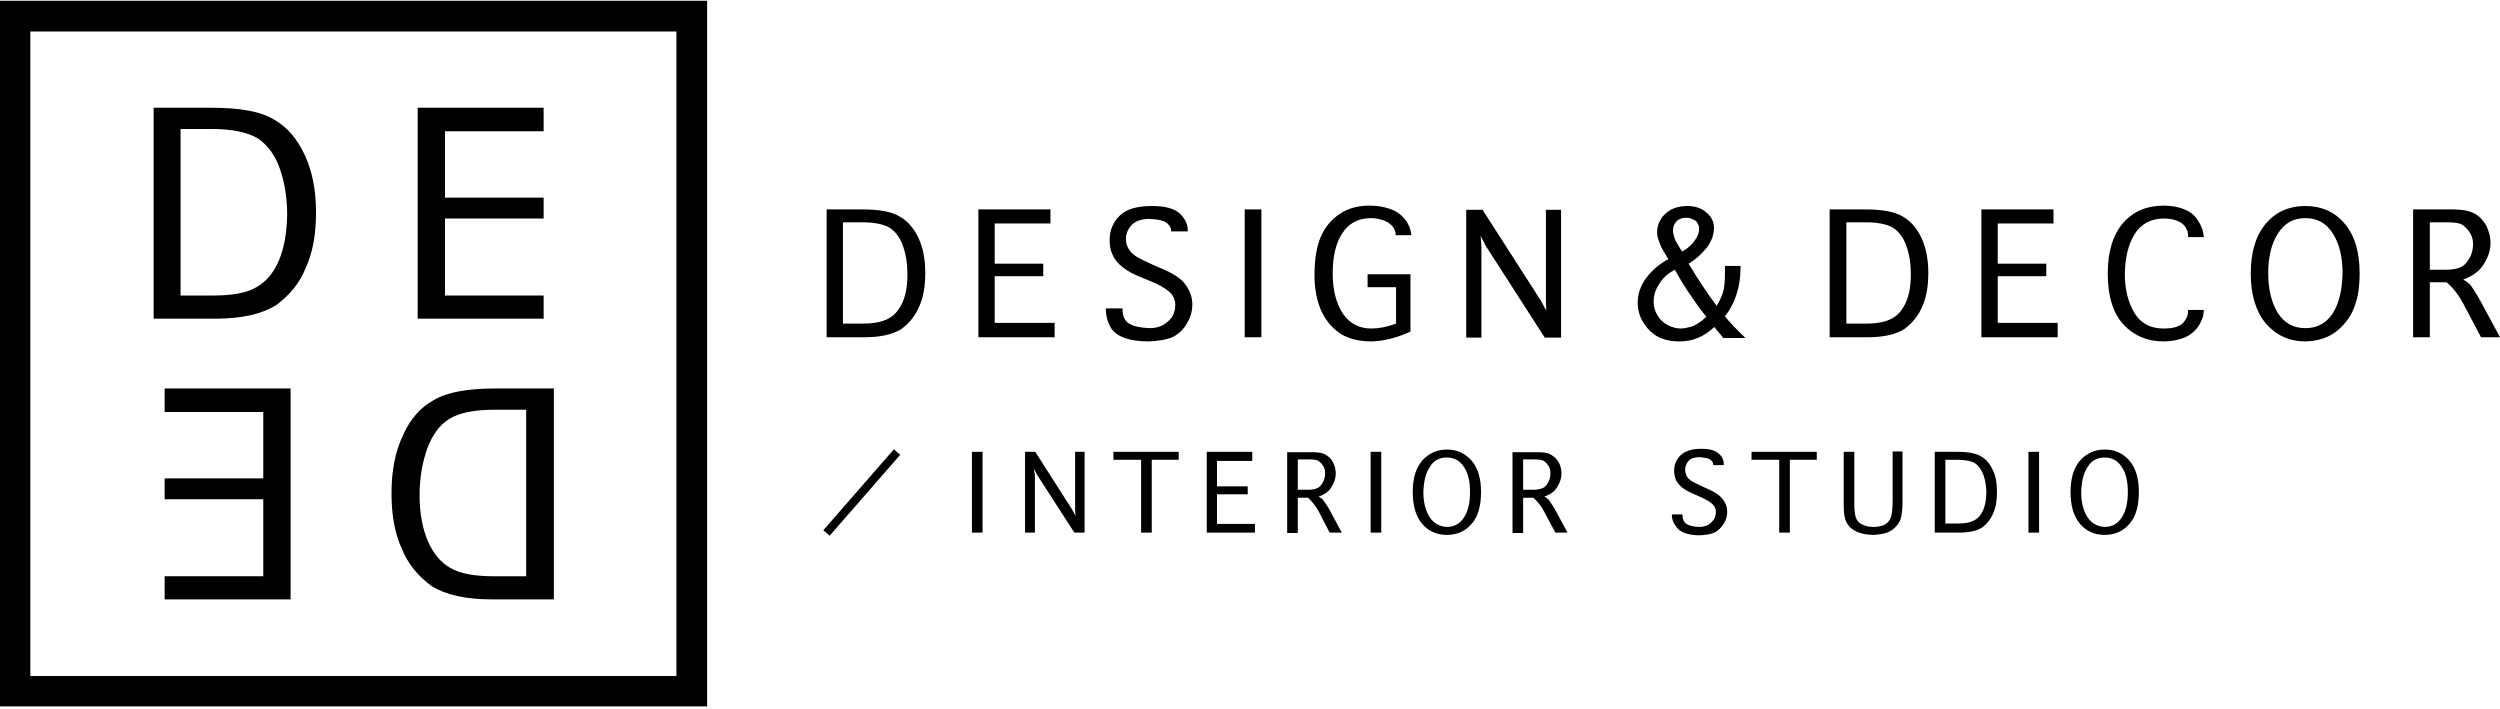 <svg xmlns="http://www.w3.org/2000/svg" viewBox="0 0 659 187" width="659" height="187">
	<style>
		tspan { white-space:pre }
		.shp0 { fill: #000000 } 
	</style>
	<g id="Layer">
		<path id="Layer" class="shp0" d="M218.69,141.22l18.6,-21.33l-1.66,-1.45l-18.6,21.33z" />
		<g id="Layer">
			<path id="Layer" class="shp0" d="M186.4,186.2h-186.4v-186h186.4zM8,178.2h170.3v-169.9h-170.3z" />
		</g>
		<g id="Layer">
			<g id="Layer">
				<path id="Layer" class="shp0" d="M227.8,88.9h-9.9v-33.7h9.3c4.6,0 7.9,0.6 10,1.9c2.1,1.2 3.7,3.1 4.9,5.6c1.2,2.6 1.8,5.6 1.8,9.2c0,3.6 -0.5,6.5 -1.6,8.9c-1,2.4 -2.6,4.4 -4.8,6c-2.3,1.4 -5.5,2.1 -9.7,2.1zM222.2,58.6v26.7h5.2c3.1,0 5.4,-0.5 6.9,-1.4c1.5,-0.8 2.7,-2.2 3.6,-4.2c0.9,-2 1.3,-4.5 1.3,-7.4c0,-2.8 -0.4,-5.3 -1.2,-7.5c-0.7,-2.1 -1.9,-3.7 -3.4,-4.7c-1.6,-1 -4.1,-1.5 -7.4,-1.5z" />
			</g>
			<g id="Layer">
				<path id="Layer" class="shp0" d="M278.1,88.9h-20.2v-33.7h19v3.7h-14.7v10.6h12.8v3.3h-12.8v12.3h15.8v3.8z" />
			</g>
			<g id="Layer">
				<path id="Layer" class="shp0" d="M291.5,81.5v-0.2h4.4v0.2c0,1.9 0.6,3.2 1.9,3.9c1.3,0.7 3,1 5.2,1.1c2,0 3.6,-0.6 4.8,-1.7c1.3,-1.1 2,-2.5 2,-4.4c0,-1.5 -0.6,-2.7 -1.7,-3.6c-1.1,-0.9 -2.8,-1.9 -5.1,-2.8l-1.7,-0.7c-2.4,-0.9 -4.2,-1.9 -5.4,-2.9c-1.2,-0.9 -2.1,-2 -2.6,-3.2c-0.6,-1.2 -0.8,-2.5 -0.8,-3.9c0,-2.6 0.9,-4.7 2.6,-6.4c1.8,-1.8 4.7,-2.6 8.5,-2.6c3.6,0 6,0.7 7.4,2c1.4,1.3 2.1,2.8 2.1,4.5v0.2h-4.4v-0.2c0,-0.6 -0.2,-1.1 -0.7,-1.6c-0.4,-0.5 -1.1,-0.9 -1.9,-1.1c-0.7,-0.2 -1.7,-0.3 -3,-0.4c-2.1,0 -3.7,0.5 -4.8,1.6c-1,1.1 -1.5,2.3 -1.5,3.7c0,0.9 0.2,1.8 0.7,2.6c0.5,0.8 1.2,1.5 2,2c0.8,0.5 2.2,1.2 4.4,2.2l2.1,0.9c3.4,1.4 5.6,2.9 6.6,4.5c1.1,1.5 1.7,3.2 1.7,5.1c0,1.8 -0.5,3.4 -1.4,4.9c-0.9,1.6 -2.1,2.8 -3.7,3.6c-1.5,0.7 -3.7,1.1 -6.4,1.2c-2.5,0 -4.6,-0.3 -6.3,-0.9c-1.7,-0.6 -3,-1.5 -3.8,-2.9c-0.8,-1.5 -1.2,-3 -1.2,-4.7z" />
			</g>
			<g id="Layer">
				<path id="Layer" class="shp0" d="M332.5,55.2v33.7h-4.4v-33.7z" />
			</g>
			<g id="Layer">
				<path id="Layer" class="shp0" d="M371.8,72.2v15.2c-3.5,1.6 -6.9,2.5 -10.2,2.6c-3.4,0 -6.1,-0.7 -8.2,-2c-0.6,-0.4 -1.2,-0.9 -1.9,-1.5c-0.7,-0.7 -1.3,-1.3 -1.7,-2c-0.5,-0.6 -0.9,-1.4 -1.4,-2.3c-1.2,-2.6 -1.9,-5.8 -1.9,-9.7c0,-4.3 0.6,-7.8 1.8,-10.4c1.1,-2.4 2.8,-4.4 5,-5.8c2.1,-1.4 4.7,-2.1 7.7,-2.1c2,0 3.8,0.3 5.5,0.9c1.7,0.6 3,1.6 4,2.9c0.9,1.2 1.4,2.5 1.5,3.8v0.2h-4.1v-0.2c0,-0.8 -0.3,-1.5 -0.9,-2.2c-0.6,-0.7 -1.4,-1.2 -2.3,-1.5c-1.1,-0.4 -2.2,-0.6 -3.3,-0.6c-3.3,0 -5.8,1.3 -7.5,3.9c-1.7,2.5 -2.6,6 -2.6,10.6c0,4.4 0.9,8 2.7,10.7c1.8,2.6 4.3,3.9 7.5,3.9c1.9,0 4.1,-0.4 6.5,-1.3v-9.6h-7.5v-3.4h11.3z" />
			</g>
			<g id="Layer">
				<path id="Layer" class="shp0" d="M390.5,64.9v24.1h-4v-33.7h4.3l15.4,24l1.4,2.6l-0.1,-2.6v-24h4v33.7h-4.3l-15.5,-24.1l-1.4,-2.7z" />
			</g>
			<g id="Layer">
				<path id="Layer" class="shp0" d="M452.7,87.2l-0.8,-1c-1.4,1.3 -2.9,2.3 -4.4,2.9c-1.4,0.6 -3.1,0.9 -4.8,0.9c-2.2,0 -4.1,-0.4 -5.8,-1.3c-1.6,-0.9 -2.8,-2.2 -3.8,-3.8c-0.9,-1.5 -1.4,-3.2 -1.4,-5.2c0,-2.3 0.8,-4.5 2.3,-6.5c1.5,-2 3.4,-3.6 5.8,-4.9c-0.1,-0.1 -0.2,-0.3 -0.4,-0.6c-1,-1.6 -1.6,-2.7 -1.8,-3.3c-0.1,-0.3 -0.3,-0.9 -0.6,-1.7c-0.1,-0.5 -0.2,-1 -0.2,-1.5c0,-1.1 0.3,-2.3 1,-3.4c0.7,-1.2 1.7,-2 2.8,-2.6c1.2,-0.6 2.6,-0.9 4.1,-0.9c2.2,0 3.9,0.6 5.2,1.8c1.3,1.1 1.9,2.4 1.9,4c0,1.7 -0.6,3.5 -1.9,5.2c-1.4,1.7 -2.9,3.1 -4.8,4.2c2.6,4.3 5,7.9 7.4,11.1c0.7,-1.1 1.3,-2.3 1.7,-3.6c0.4,-1.3 0.5,-3.2 0.5,-5.7v-1.2h4.1v0.5c0,5 -1.4,9.3 -4.1,12.8c1.2,1.5 3,3.4 5.4,5.7h-5.9c-0.4,-0.7 -1,-1.3 -1.5,-1.9zM445.9,78.2c-1.5,-2.1 -3,-4.5 -4.4,-7.1c-1.8,0.9 -3.2,2.2 -4.1,3.7c-1,1.5 -1.5,3 -1.5,4.7c0,1.3 0.3,2.5 1,3.6c0.6,1.1 1.5,1.9 2.7,2.6c1.2,0.6 2.3,0.9 3.5,0.9c0.7,0 1.7,-0.2 2.8,-0.5c1.1,-0.4 2.4,-1.2 3.9,-2.6c-1,-1.2 -2.3,-2.9 -3.9,-5.3zM443,65.7l0.4,0.6c1.5,-0.8 2.6,-1.8 3.4,-3c0.8,-1.1 1.1,-2.1 1.1,-2.9c0,-0.5 -0.1,-1 -0.4,-1.5c-0.2,-0.5 -0.7,-0.9 -1.3,-1.1c-0.6,-0.3 -1.1,-0.4 -1.8,-0.4c-1.1,0 -2,0.4 -2.6,1.1c-0.6,0.7 -0.8,1.5 -0.8,2.3c0,0.4 0.1,0.8 0.2,1.3c0.2,0.6 0.3,1 0.5,1.4c0.3,0.5 0.7,1.2 1.3,2.2z" />
			</g>
			<g id="Layer">
				<path id="Layer" class="shp0" d="M492.2,88.9h-9.9v-33.7h9.3c4.6,0 7.9,0.6 10,1.9c2.1,1.2 3.7,3.1 4.9,5.6c1.2,2.6 1.8,5.6 1.8,9.2c0,3.6 -0.5,6.5 -1.6,8.9c-1,2.4 -2.6,4.4 -4.8,6c-2.3,1.4 -5.5,2.1 -9.7,2.1zM486.7,58.6v26.7h5.2c3.1,0 5.4,-0.5 6.9,-1.4c1.5,-0.8 2.7,-2.2 3.6,-4.2c0.9,-2 1.3,-4.5 1.3,-7.4c0,-2.8 -0.4,-5.3 -1.2,-7.5c-0.7,-2.1 -1.9,-3.7 -3.4,-4.7c-1.6,-1 -4.1,-1.5 -7.4,-1.5z" />
			</g>
			<g id="Layer">
				<path id="Layer" class="shp0" d="M542.5,88.9h-20.2v-33.7h19v3.7h-14.7v10.6h12.8v3.3h-12.8v12.3h15.8v3.8z" />
			</g>
			<g id="Layer">
				<path id="Layer" class="shp0" d="M576.8,81.9v-0.2h4.1v0.2c0,1.4 -0.5,2.7 -1.4,4.1c-0.9,1.3 -2.1,2.3 -3.7,3c-1.6,0.6 -3.4,1 -5.5,1c-4.3,0 -7.8,-1.5 -10.6,-4.5c-2.7,-3 -4.1,-7.4 -4.1,-13.4c0,-5.8 1.4,-10.3 4.1,-13.4c2.7,-3 6.2,-4.5 10.6,-4.5c2,0 3.9,0.3 5.5,1c1.6,0.6 2.8,1.6 3.7,3.1c0.9,1.4 1.3,2.7 1.4,4v0.2h-4.1v-0.2c0,-0.9 -0.2,-1.6 -0.7,-2.4c-0.5,-0.8 -1.2,-1.3 -2.2,-1.7c-1,-0.4 -2.2,-0.6 -3.5,-0.6c-3.4,0 -6,1.4 -7.7,4.1c-1.7,2.7 -2.5,6.2 -2.6,10.4c0,4.2 0.9,7.7 2.6,10.5c1.7,2.7 4.2,4 7.7,4c2.4,0 4,-0.5 5,-1.4c0.9,-1 1.4,-2.1 1.4,-3.3z" />
			</g>
			<g id="Layer">
				<path id="Layer" class="shp0" d="M618,85.3c-2.6,3.1 -6,4.6 -10.3,4.7c-4.2,0 -7.7,-1.6 -10.4,-4.7c-2.6,-3.1 -4,-7.5 -4,-13.2c0,-5.6 1.3,-10 4,-13.2c2.7,-3.1 6.1,-4.6 10.4,-4.6c4.2,0 7.7,1.5 10.3,4.6c2.7,3.1 4,7.5 4,13.2c0,2.9 -0.3,5.5 -1,7.6c-0.6,2.2 -1.6,4 -3,5.6zM600.5,82.6c1.7,2.6 4.1,3.9 7.2,3.9c3.1,0 5.5,-1.3 7.2,-3.9c1.7,-2.6 2.5,-6.2 2.6,-10.6c0,-4.4 -0.9,-7.9 -2.6,-10.5c-1.7,-2.7 -4.1,-4 -7.2,-4c-3.1,0 -5.5,1.3 -7.2,4c-1.7,2.6 -2.6,6.1 -2.6,10.5c0,4.3 0.9,7.9 2.6,10.6z" />
			</g>
			<g id="Layer">
				<path id="Layer" class="shp0" d="M640.5,74.4v14.5h-4.4v-33.7h10.4c2.6,0 4.5,0.4 5.8,1.1c1.3,0.7 2.3,1.8 3.1,3.2c0.7,1.5 1.1,3 1.1,4.5c0,1.4 -0.3,2.7 -0.8,3.8c-0.5,1.2 -1.2,2.3 -2.1,3.3c-1,1 -2.4,1.9 -4.3,2.6c0.7,0.4 1.3,0.8 1.6,1.1c0.2,0.2 0.7,0.8 1.3,1.8c0.6,0.9 1,1.6 1.4,2.3l5.4,10h-5l-4.7,-8.9c-1.2,-2.2 -2.6,-4.1 -4.4,-5.6zM640.5,58.6v12.5h4.3c1.8,0 3.2,-0.3 4.1,-0.8c0.9,-0.5 1.6,-1.4 2.2,-2.5c0.5,-1 0.8,-2.2 0.8,-3.4c0,-1 -0.2,-2 -0.7,-2.8c-0.4,-0.8 -1.1,-1.5 -1.9,-2.2c-0.8,-0.6 -2.2,-0.8 -4.3,-0.8z" />
			</g>
		</g>
		<g id="Layer">
			<g id="Layer">
				<path id="Layer" class="shp0" d="M56.8,84h-16.3v-55.6h15.3c7.5,0 13,1 16.4,3.1c3.4,1.9 6.1,5 8.1,9.3c2,4.2 3,9.3 3,15.2c0,5.9 -0.9,10.7 -2.7,14.6c-1.6,4 -4.3,7.3 -7.9,9.9c-3.8,2.3 -9,3.5 -15.9,3.5zM47.6,34v43.9h8.6c5.1,0 8.9,-0.7 11.4,-2.2c2.5,-1.4 4.5,-3.7 5.9,-7c1.4,-3.3 2.1,-7.3 2.2,-12.1c0,-4.5 -0.7,-8.7 -2,-12.3c-1.2,-3.4 -3.1,-6 -5.7,-7.8c-2.7,-1.6 -6.7,-2.5 -12.1,-2.5z" />
			</g>
			<g id="Layer">
				<path id="Layer" class="shp0" d="M143.3,84h-33.2v-55.6h33.2v6.2h-26v17.5h26v5.5h-26v20.3h26z" />
			</g>
			<g id="Layer">
				<path id="Layer" class="shp0" d="M113.8,154.5c-3.6,-2.6 -6.3,-5.9 -7.9,-9.9c-1.8,-3.9 -2.7,-8.7 -2.7,-14.6c0,-5.9 1,-11 3,-15.2c1.9,-4.3 4.6,-7.4 8.1,-9.3c3.4,-2.1 8.9,-3.1 16.4,-3.1h15.3v55.6h-16.3c-7,0 -12.2,-1.2 -15.9,-3.5zM130.4,108c-5.4,0 -9.4,0.8 -12.1,2.5c-2.6,1.7 -4.4,4.3 -5.7,7.8c-1.3,3.7 -2,7.8 -2,12.3c0,4.8 0.8,8.8 2.2,12.1c1.5,3.3 3.4,5.6 5.9,7c2.5,1.5 6.3,2.2 11.4,2.2h8.6v-43.9z" />
			</g>
			<g id="Layer">
				<path id="Layer" class="shp0" d="M43.4,151.9h26v-20.3h-26v-5.5h26v-17.5h-26v-6.2h33.2v55.6h-33.2z" />
			</g>
		</g>
		<g id="Layer">
			<g id="Layer">
				<path id="Layer" class="shp0" d="M259,119.1v21.3h-2.8v-21.3z" />
			</g>
			<g id="Layer">
				<path id="Layer" class="shp0" d="M272.8,125.2v15.2h-2.6v-21.3h2.7l9.7,15.2l0.9,1.7l-0.1,-1.7v-15.2h2.5v21.3h-2.7l-9.8,-15.2l-0.9,-1.7z" />
			</g>
			<g id="Layer">
				<path id="Layer" class="shp0" d="M303.6,140.4h-2.8v-19.2h-7.3v-2.1h17.2v2.1h-7.1z" />
			</g>
			<g id="Layer">
				<path id="Layer" class="shp0" d="M330.9,140.4h-12.8v-21.3h12v2.4h-9.3v6.7h8.1v2.1h-8.1v7.8h10v2.3z" />
			</g>
			<g id="Layer">
				<path id="Layer" class="shp0" d="M342.1,140.5h-2.8v-21.3h6.6c1.7,0 2.9,0.2 3.6,0.7c0.8,0.5 1.5,1.1 1.9,2c0.5,1 0.7,1.9 0.7,2.9c0,0.9 -0.2,1.7 -0.5,2.4c-0.3,0.7 -0.7,1.4 -1.3,2.1c-0.6,0.6 -1.5,1.2 -2.7,1.6c0.5,0.3 0.8,0.5 1,0.7c0.1,0.1 0.4,0.5 0.8,1.1c0.4,0.6 0.7,1 0.9,1.4l3.4,6.3h-3.2l-2.9,-5.6c-0.8,-1.4 -1.7,-2.6 -2.8,-3.6h-2.7zM342.1,129.1h2.7c1.1,0 2,-0.2 2.6,-0.5c0.6,-0.3 1,-0.9 1.4,-1.6c0.3,-0.7 0.5,-1.4 0.5,-2.2c0,-0.6 -0.1,-1.2 -0.4,-1.8c-0.3,-0.5 -0.7,-1 -1.2,-1.4c-0.5,-0.4 -1.4,-0.5 -2.7,-0.5h-2.9z" />
			</g>
			<g id="Layer">
				<path id="Layer" class="shp0" d="M364.1,119.1v21.3h-2.8v-21.3z" />
			</g>
			<g id="Layer">
				<path id="Layer" class="shp0" d="M387.9,138.1c-1.6,1.9 -3.8,2.9 -6.5,2.9c-2.7,0 -4.9,-1 -6.5,-2.9c-1.7,-2 -2.5,-4.8 -2.5,-8.4c0,-3.6 0.8,-6.3 2.5,-8.3c1.7,-1.9 3.9,-2.9 6.5,-2.9c2.7,0 4.8,1 6.5,2.9c1.7,2 2.5,4.7 2.5,8.3c0,1.8 -0.2,3.5 -0.6,4.8c-0.4,1.5 -1,2.6 -1.9,3.6zM376.9,136.4c1.1,1.6 2.6,2.4 4.5,2.5c1.9,0 3.4,-0.8 4.5,-2.5c1.1,-1.7 1.6,-3.9 1.6,-6.7c0,-2.8 -0.5,-5 -1.6,-6.6c-1.1,-1.7 -2.6,-2.5 -4.5,-2.5c-2,0 -3.5,0.8 -4.5,2.5c-1.1,1.6 -1.6,3.8 -1.7,6.6c0,2.8 0.6,5 1.7,6.7z" />
			</g>
			<g id="Layer">
				<path id="Layer" class="shp0" d="M401.5,140.5h-2.8v-21.3h6.6c1.7,0 2.9,0.2 3.6,0.7c0.8,0.5 1.5,1.1 2,2c0.5,1 0.7,1.9 0.7,2.9c0,0.9 -0.2,1.7 -0.5,2.4c-0.3,0.7 -0.7,1.4 -1.3,2.1c-0.6,0.6 -1.5,1.2 -2.7,1.6c0.5,0.3 0.8,0.5 1,0.7c0.1,0.1 0.4,0.5 0.8,1.1c0.4,0.6 0.7,1 0.9,1.4l3.4,6.3h-3.2l-3,-5.6c-0.7,-1.4 -1.7,-2.6 -2.8,-3.6h-2.7zM401.5,129.1h2.7c1.1,0 2,-0.2 2.6,-0.5c0.6,-0.3 1,-0.9 1.4,-1.6c0.3,-0.7 0.5,-1.4 0.5,-2.2c0,-0.6 -0.1,-1.2 -0.4,-1.8c-0.3,-0.5 -0.7,-1 -1.2,-1.4c-0.5,-0.4 -1.4,-0.5 -2.7,-0.5h-2.9z" />
			</g>
			<g id="Layer">
				<path id="Layer" class="shp0" d="M440.7,135.7v-0.1h2.8v0.1c0,1.2 0.4,2 1.2,2.5c0.8,0.4 1.9,0.7 3.3,0.7c1.2,0 2.3,-0.4 3,-1.1c0.8,-0.7 1.3,-1.6 1.3,-2.8c0,-1 -0.4,-1.7 -1.1,-2.3c-0.7,-0.6 -1.8,-1.2 -3.2,-1.8l-1.1,-0.5c-1.5,-0.6 -2.6,-1.2 -3.4,-1.8c-0.7,-0.6 -1.3,-1.3 -1.7,-2c-0.3,-0.8 -0.5,-1.6 -0.5,-2.5c0,-1.6 0.6,-3 1.7,-4.1c1.2,-1.1 3,-1.7 5.4,-1.7c2.2,0 3.8,0.4 4.7,1.3c0.9,0.8 1.3,1.7 1.3,2.9v0.1h-2.8v-0.1c0,-0.4 -0.1,-0.7 -0.4,-1c-0.3,-0.3 -0.7,-0.6 -1.2,-0.7c-0.4,-0.1 -1.1,-0.2 -1.9,-0.3c-1.3,0 -2.4,0.3 -3,1c-0.6,0.7 -0.9,1.5 -0.9,2.3c0,0.6 0.2,1.1 0.4,1.7c0.3,0.5 0.7,0.9 1.3,1.3c0.5,0.3 1.4,0.8 2.8,1.4l1.3,0.6c2.1,0.9 3.5,1.9 4.2,2.9c0.7,0.9 1.1,2 1.1,3.2c0,1.1 -0.3,2.2 -0.9,3.1c-0.6,1 -1.4,1.8 -2.3,2.3c-1,0.5 -2.3,0.7 -4,0.8c-1.6,0 -2.9,-0.2 -4,-0.6c-1.1,-0.4 -1.9,-1 -2.4,-1.9c-0.7,-0.9 -1,-1.8 -1,-2.9z" />
			</g>
			<g id="Layer">
				<path id="Layer" class="shp0" d="M471.7,140.4h-2.7v-19.2h-7.3v-2.1h17.2v2.1h-7.1v19.2z" />
			</g>
			<g id="Layer">
				<path id="Layer" class="shp0" d="M486,133.2v-14.1h2.8v13.7c0,2 0.2,3.3 0.6,4.1c0.4,0.7 1,1.2 1.8,1.5c0.9,0.4 1.8,0.5 2.8,0.5c0.9,0 1.8,-0.2 2.6,-0.5c0.8,-0.4 1.3,-0.9 1.7,-1.7c0.4,-0.8 0.6,-2.5 0.6,-4.9v-12.8h2.6v13.4c0,2.5 -0.3,4.3 -0.9,5.3c-0.6,1 -1.4,1.8 -2.5,2.4c-1,0.5 -2.4,0.8 -4.1,0.9c-1.5,0 -2.9,-0.2 -4.2,-0.7c-1.3,-0.5 -2.2,-1.2 -2.8,-2.2c-0.7,-0.9 -1,-2.6 -1,-4.9z" />
			</g>
			<g id="Layer">
				<path id="Layer" class="shp0" d="M516.3,140.4h-6.3v-21.3h5.9c2.9,0 5,0.4 6.3,1.2c1.3,0.7 2.3,1.9 3.1,3.6c0.8,1.6 1.1,3.6 1.1,5.8c0,2.2 -0.3,4.1 -1,5.6c-0.6,1.5 -1.6,2.8 -3,3.8c-1.4,0.9 -3.5,1.3 -6.1,1.3zM512.8,121.2v16.8h3.3c2,0 3.4,-0.3 4.4,-0.9c1,-0.5 1.7,-1.4 2.3,-2.7c0.5,-1.3 0.8,-2.8 0.8,-4.6c0,-1.7 -0.3,-3.3 -0.8,-4.7c-0.5,-1.3 -1.2,-2.3 -2.2,-3c-1,-0.6 -2.6,-0.9 -4.6,-0.9z" />
			</g>
			<g id="Layer">
				<path id="Layer" class="shp0" d="M537.5,119.1v21.3h-2.8v-21.3z" />
			</g>
			<g id="Layer">
				<path id="Layer" class="shp0" d="M561.3,138.1c-1.6,1.9 -3.8,2.9 -6.5,2.9c-2.7,0 -4.9,-1 -6.5,-2.9c-1.7,-2 -2.5,-4.8 -2.5,-8.4c0,-3.6 0.8,-6.3 2.5,-8.3c1.7,-1.9 3.9,-2.9 6.5,-2.9c2.7,0 4.8,1 6.5,2.9c1.7,2 2.5,4.7 2.5,8.3c0,1.8 -0.2,3.5 -0.6,4.8c-0.4,1.5 -1,2.6 -1.9,3.6zM550.3,136.4c1.1,1.6 2.6,2.4 4.5,2.5c1.9,0 3.4,-0.8 4.5,-2.5c1.1,-1.7 1.6,-3.9 1.6,-6.7c0,-2.8 -0.5,-5 -1.6,-6.6c-1.1,-1.7 -2.6,-2.5 -4.5,-2.5c-2,0 -3.5,0.8 -4.5,2.5c-1.1,1.6 -1.6,3.8 -1.7,6.6c0,2.8 0.6,5 1.7,6.7z" />
			</g>
		</g>
	</g>
</svg>